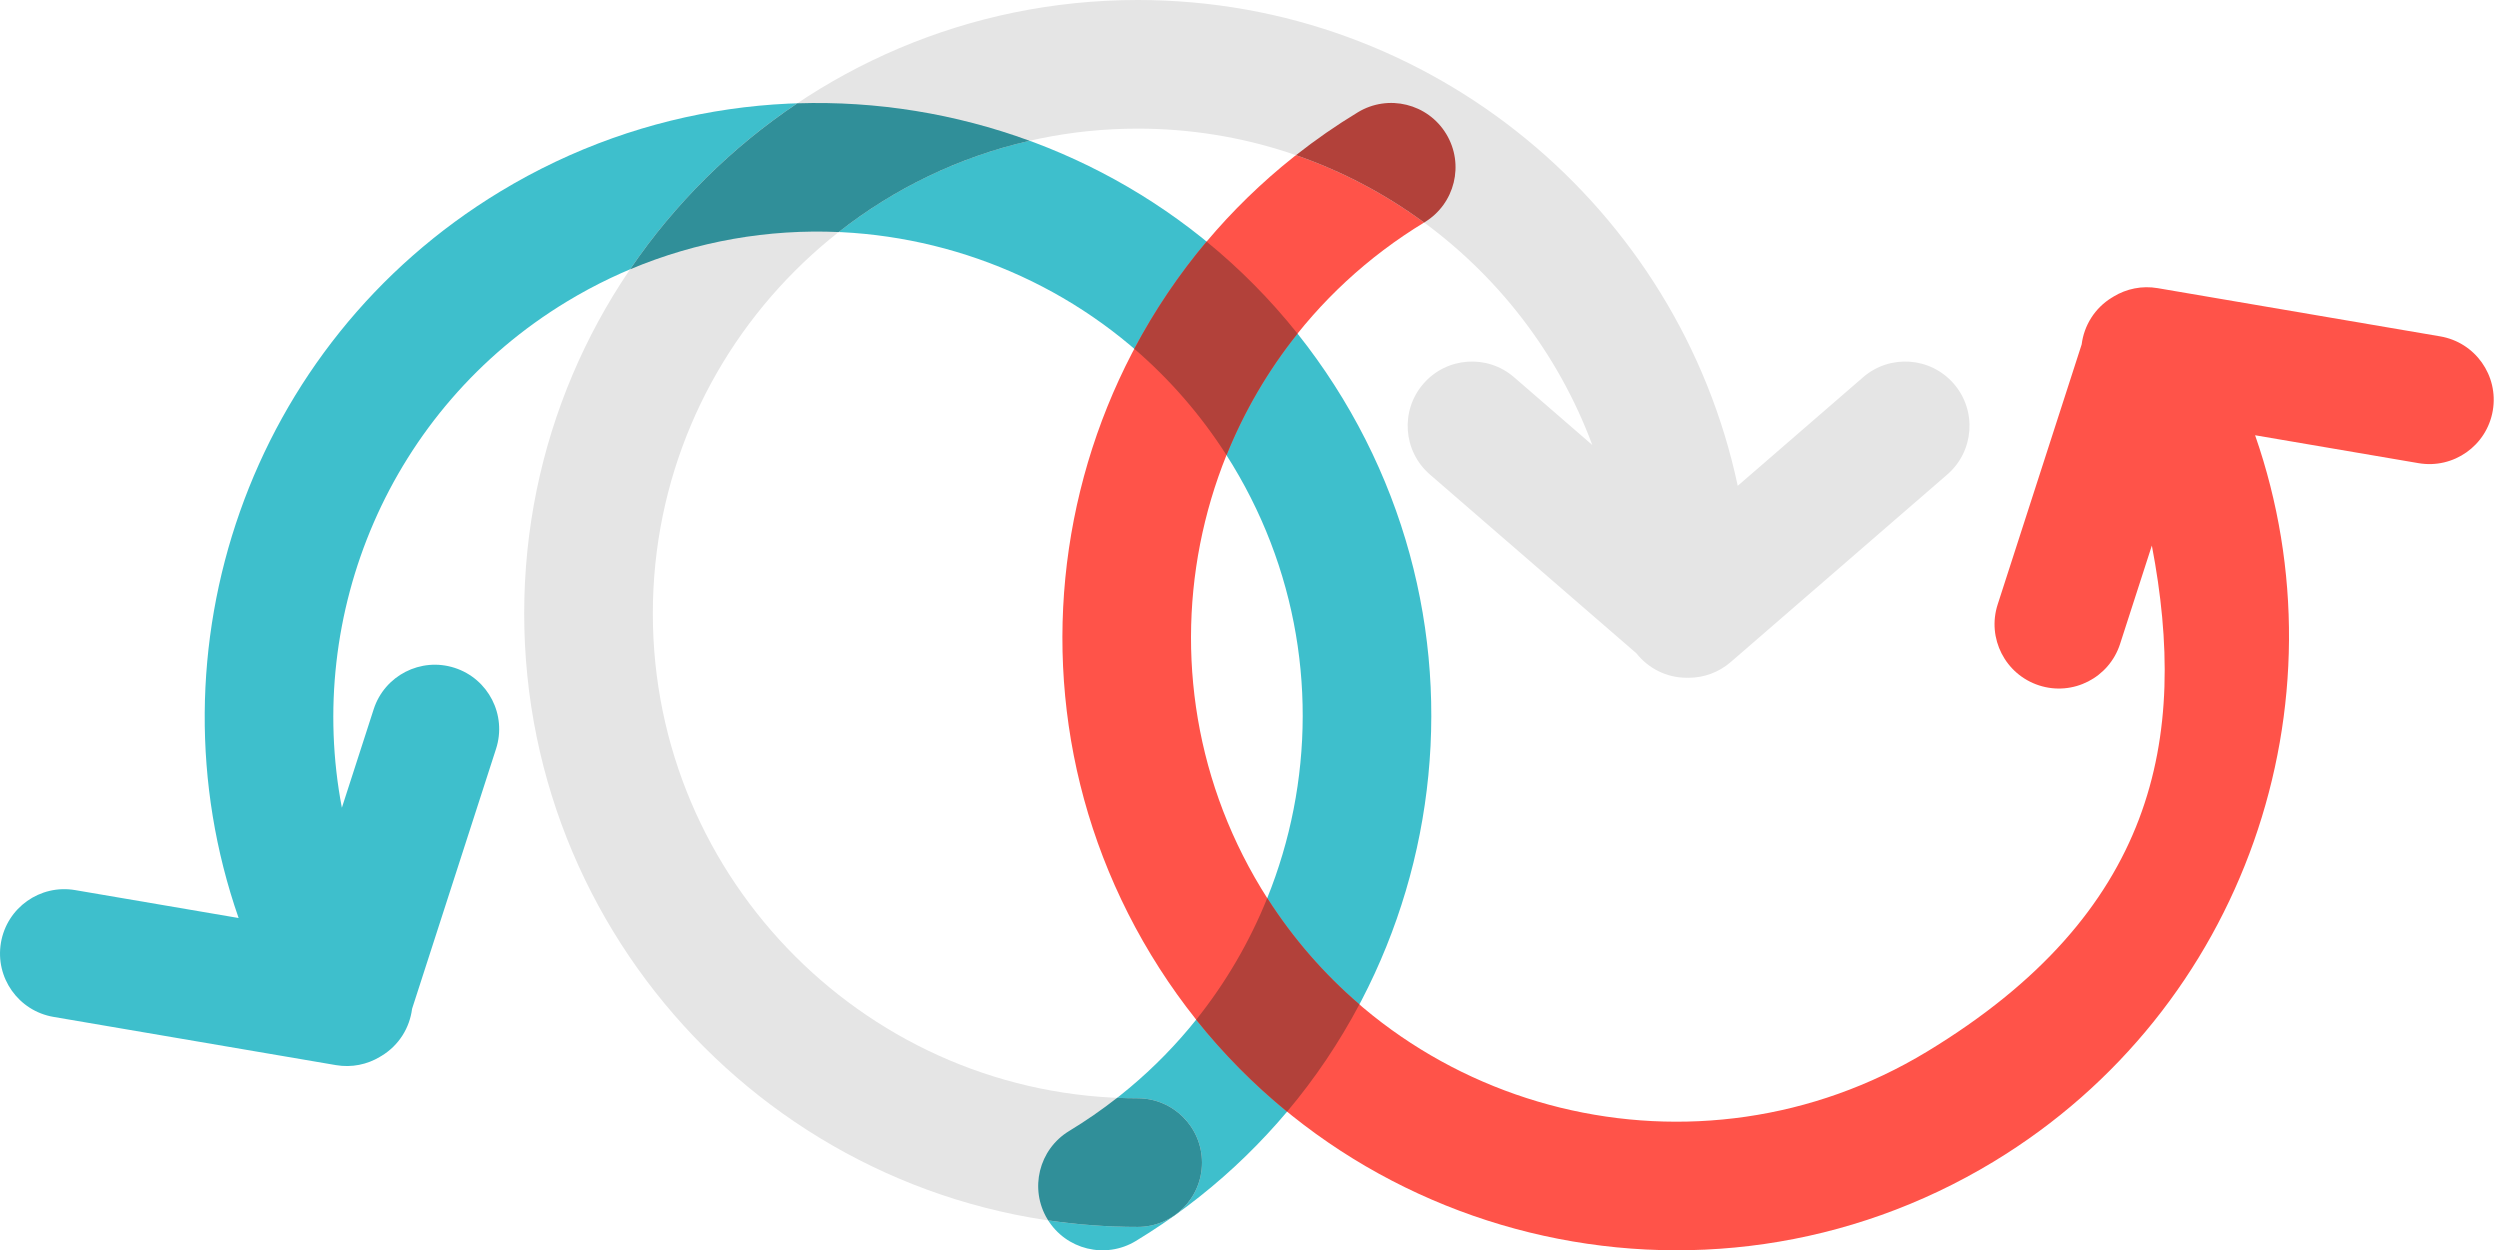 <svg xmlns="http://www.w3.org/2000/svg" width="128" height="64" viewBox="0 0 128 64"><g fill="none" fill-rule="evenodd"><path fill="#3EBFCC" d="M0.048,48.265 C0.354,46.472 2.054,45.267 3.848,45.573 L12.217,47.002 C7.443,33.3 12.711,17.621 25.608,9.809 C40.422,0.836 59.773,5.587 68.746,20.401 C77.719,35.213 72.968,54.565 58.154,63.539 C56.599,64.481 54.574,63.983 53.632,62.428 C52.69,60.873 53.187,58.847 54.743,57.906 C66.45,50.814 70.205,35.52 63.113,23.813 C56.022,12.105 40.727,8.35 29.021,15.442 C19.907,20.962 15.613,31.454 17.504,41.355 L19.132,36.315 C19.69,34.585 21.547,33.635 23.277,34.194 C25.007,34.753 25.957,36.608 25.398,38.339 L21.098,51.652 C20.976,52.615 20.434,53.515 19.539,54.058 C19.527,54.064 19.514,54.07 19.502,54.077 C19.488,54.086 19.475,54.096 19.461,54.105 C18.804,54.502 18.008,54.672 17.201,54.534 L2.739,52.065 C0.946,51.759 -0.259,50.057 0.048,48.265"></path><path fill="#FF5349" d="M123.831,23.714 L115.461,22.285 C120.236,35.987 114.967,51.666 102.071,59.478 C87.257,68.451 67.905,63.7 58.933,48.887 C49.959,34.073 54.71,14.721 69.524,5.749 C71.079,4.806 73.104,5.303 74.046,6.859 C74.988,8.414 74.491,10.439 72.936,11.381 C61.229,18.473 57.474,33.767 64.565,45.475 C71.656,57.182 86.951,60.937 98.658,53.846 C110.365,46.754 112.066,37.832 110.175,27.932 L108.547,32.972 C107.988,34.702 106.131,35.653 104.402,35.093 C102.671,34.534 101.722,32.678 102.281,30.948 L106.581,17.635 C106.702,16.672 107.245,15.771 108.14,15.23 C108.151,15.223 108.164,15.217 108.177,15.21 C108.19,15.2 108.203,15.191 108.218,15.182 C108.875,14.785 109.671,14.615 110.477,14.754 L124.939,17.222 C126.732,17.528 127.937,19.229 127.631,21.022 C127.325,22.815 125.624,24.02 123.831,23.714 Z"></path><path fill="#E5E5E5" d="M100.035,19.649 C98.845,18.274 96.765,18.125 95.391,19.315 L88.972,24.874 C85.957,10.681 73.327,0 58.249,0 C40.93,0 26.839,14.09 26.839,31.41 C26.839,48.728 40.93,62.818 58.249,62.818 C60.067,62.818 61.542,61.344 61.542,59.525 C61.542,57.706 60.067,56.232 58.249,56.232 C44.561,56.232 33.425,45.097 33.425,31.41 C33.425,17.722 44.561,6.586 58.249,6.586 C68.904,6.586 78.013,13.335 81.525,22.783 L77.521,19.315 C76.147,18.125 74.067,18.274 72.877,19.649 C71.686,21.024 71.835,23.103 73.21,24.294 L83.786,33.452 C84.389,34.213 85.319,34.702 86.365,34.702 C86.379,34.702 86.393,34.7 86.407,34.699 C86.423,34.7 86.44,34.702 86.456,34.702 C87.225,34.702 87.993,34.434 88.612,33.898 L99.702,24.294 C101.077,23.103 101.226,21.024 100.035,19.649"></path><path fill="#308F99" d="M42.94 11.881C45.77 9.658 49.093 8.036 52.716 7.208 48.924 5.819 44.883 5.16 40.824 5.29 37.452 7.547 34.54 10.437 32.26 13.79 35.707 12.338 39.354 11.723 42.94 11.881M58.249 56.233C57.897 56.233 57.546 56.223 57.198 56.209 56.423 56.815 55.605 57.383 54.742 57.906 53.187 58.848 52.69 60.873 53.632 62.428 53.644 62.447 53.658 62.465 53.67 62.483 55.165 62.703 56.694 62.818 58.249 62.818 60.067 62.818 61.541 61.344 61.541 59.525 61.541 57.707 60.067 56.233 58.249 56.233"></path><path fill="#B2413A" d="M72.915 11.394C72.922 11.39 72.929 11.385 72.936 11.381 74.492 10.439 74.989 8.414 74.047 6.859 73.104 5.303 71.08 4.806 69.524 5.748 68.409 6.423 67.353 7.158 66.354 7.945 68.724 8.766 70.931 9.936 72.915 11.394M58.078 17.861C59.868 19.4 61.465 21.22 62.796 23.303 63.692 21.082 64.91 18.982 66.432 17.08 65.033 15.323 63.469 13.752 61.778 12.371 60.342 14.078 59.107 15.921 58.078 17.861M69.601 51.426C67.81 49.887 66.214 48.068 64.882 45.984 63.987 48.205 62.768 50.305 61.246 52.207 62.646 53.964 64.21 55.535 65.9 56.916 67.337 55.21 68.572 53.366 69.601 51.426"></path></g></svg>